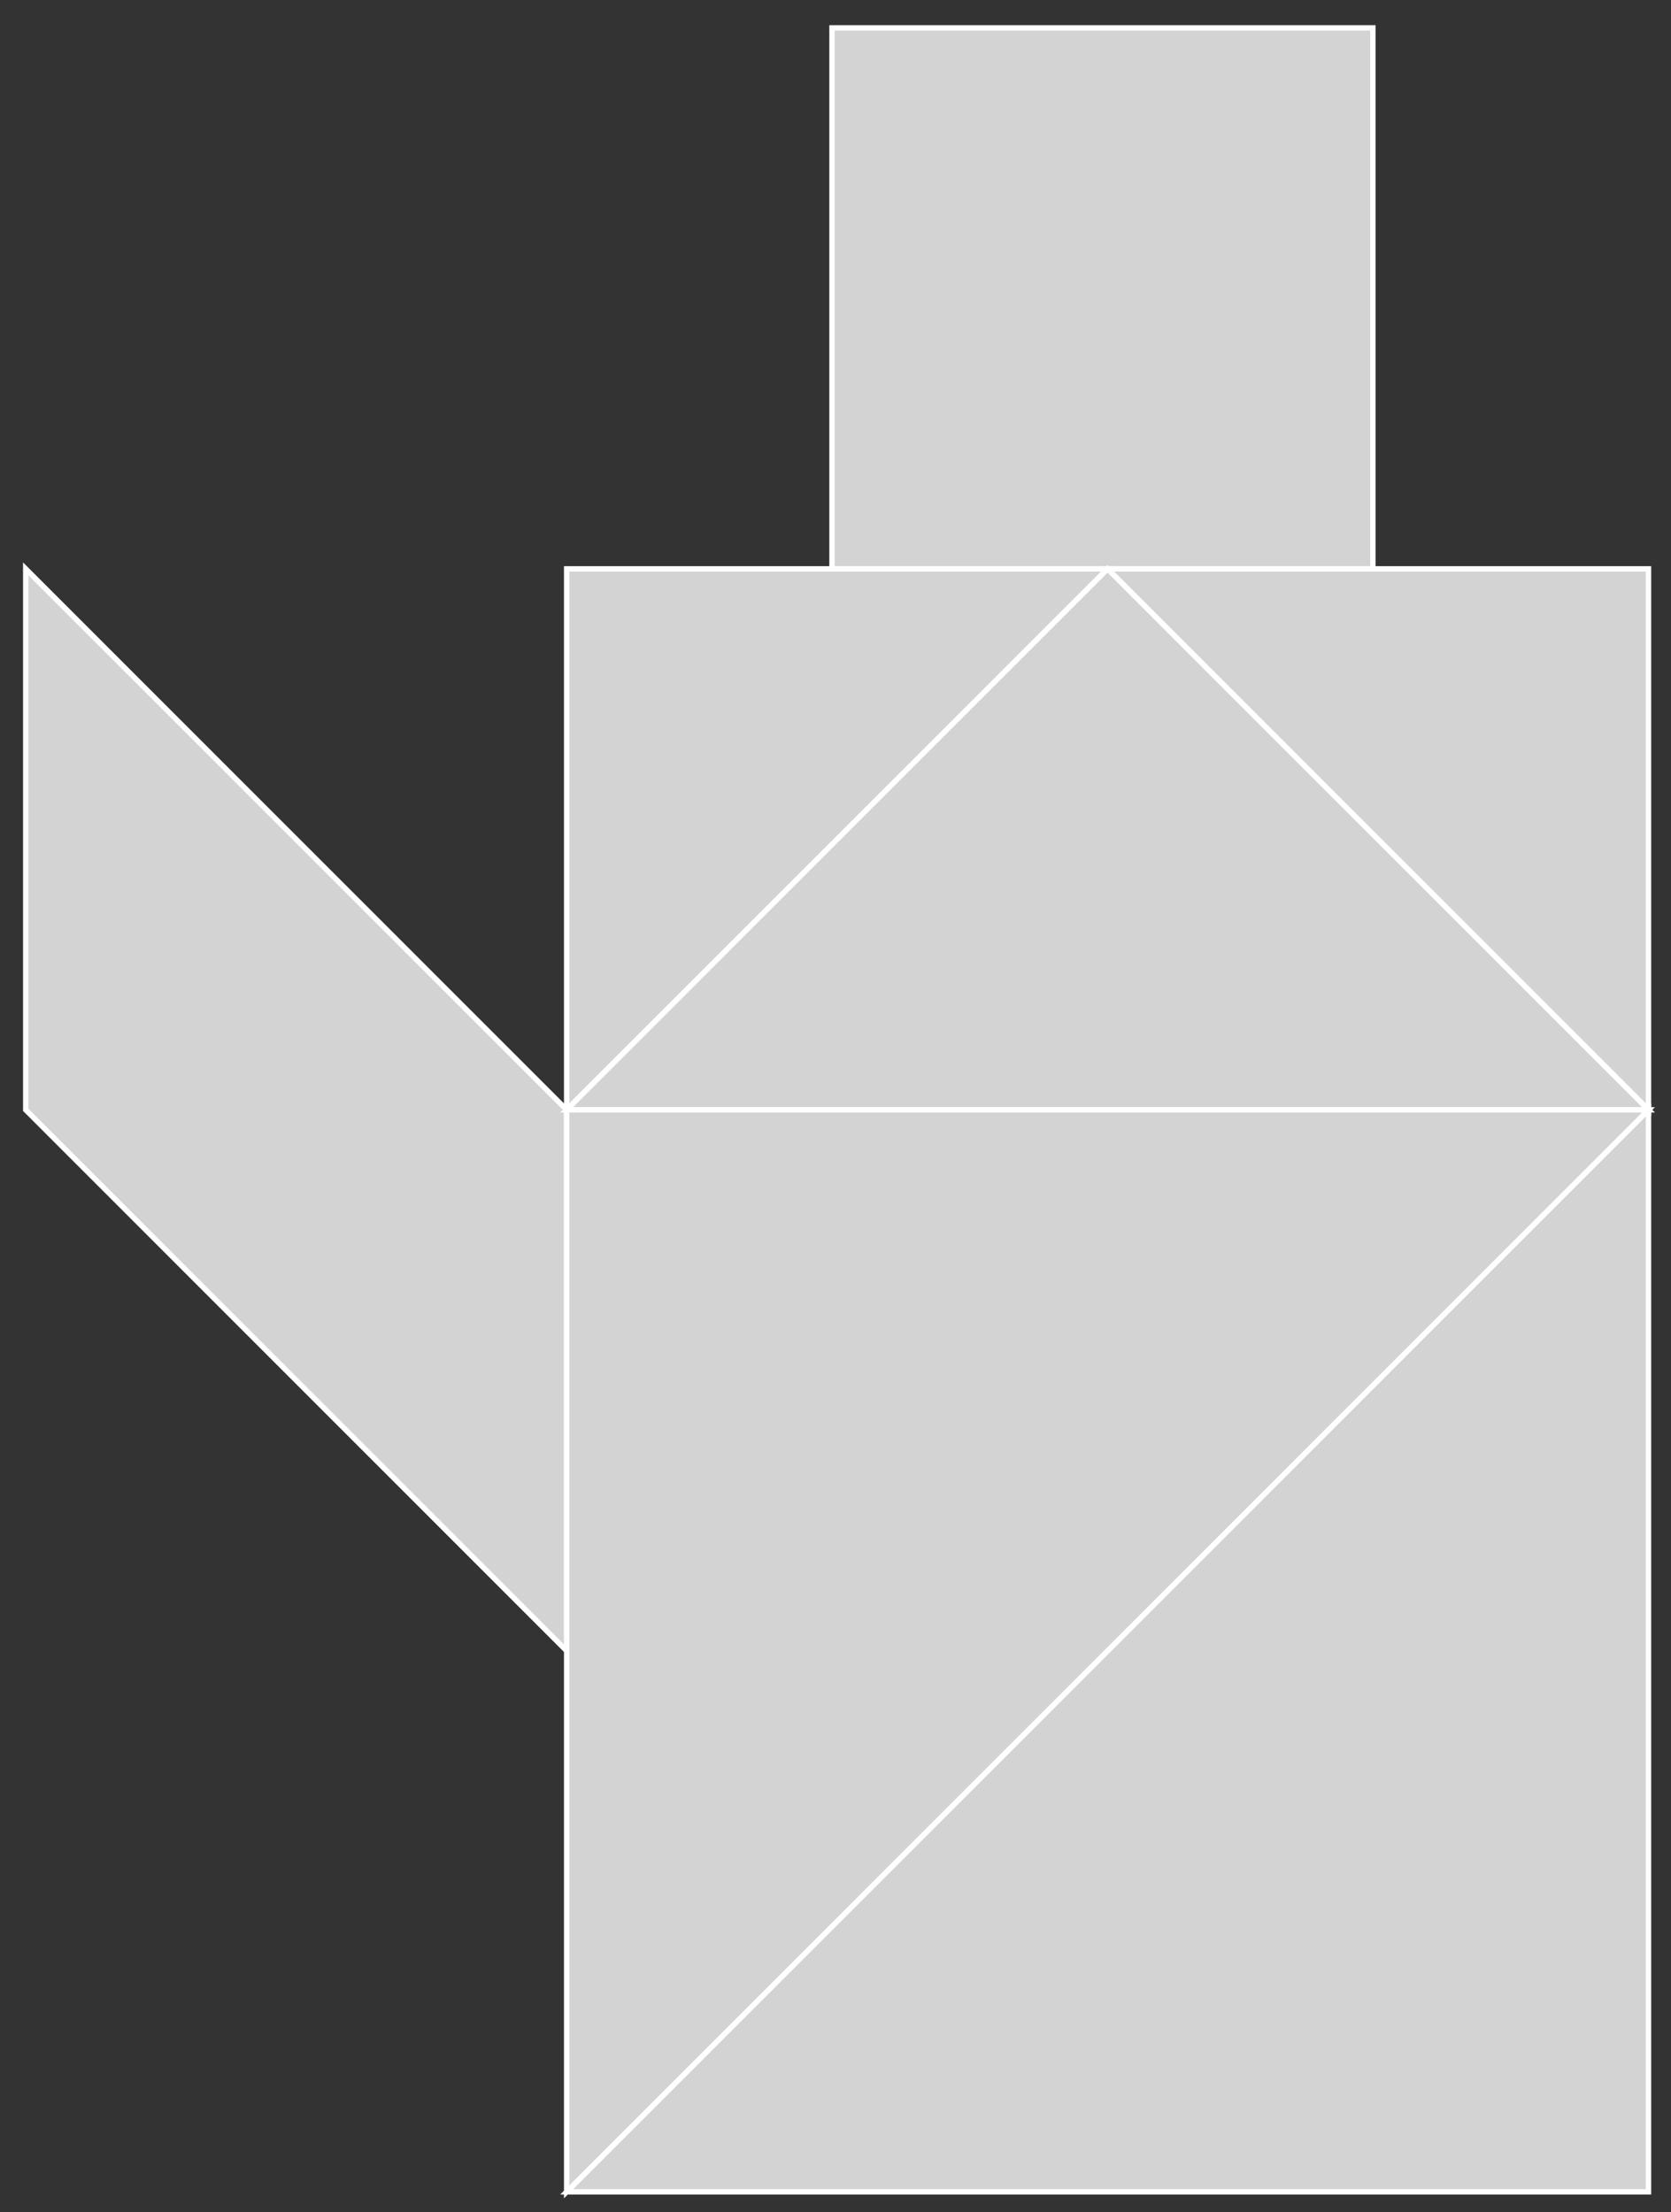 <?xml version="1.0" encoding="utf-8"?>
<svg baseProfile="full" height="100%" version="1.1" viewBox="0 0 312 413" width="100%" xmlns="http://www.w3.org/2000/svg" xmlns:ev="http://www.w3.org/2001/xml-events" xmlns:xlink="http://www.w3.org/1999/xlink"><rect x="0" y="0" width="312" height="413" fill="#333333" stroke="none"/><defs/><polygon fill="lightgray" id="1" points="256.344 106.2 256.344 5.2 155.344 5.2 155.344 106.2" stroke="white" strokewidth="1"/>
  <polygon fill="lightgray" id="2" points="105.801 308.2 4.801 207.2 4.801 106.2 105.801 207.2" stroke="white" strokewidth="1"/>
  <polygon fill="lightgray" id="3" points="105.801 207.2 206.801 106.2 105.801 106.2" stroke="white" strokewidth="1"/>
  <polygon fill="lightgray" id="4" points="307.801 207.2 206.801 106.2 307.801 106.2" stroke="white" strokewidth="1"/>
  <polygon fill="lightgray" id="5" points="307.801 207.2 105.801 207.2 206.801 106.2" stroke="white" strokewidth="1"/>
  <polygon fill="lightgray" id="6" points="307.801 409.2 105.801 409.2 307.801 207.2" stroke="white" strokewidth="1"/>
  <polygon fill="lightgray" id="7" points="105.801 409.2 307.801 207.2 105.801 207.2" stroke="white" strokewidth="1"/>
</svg>